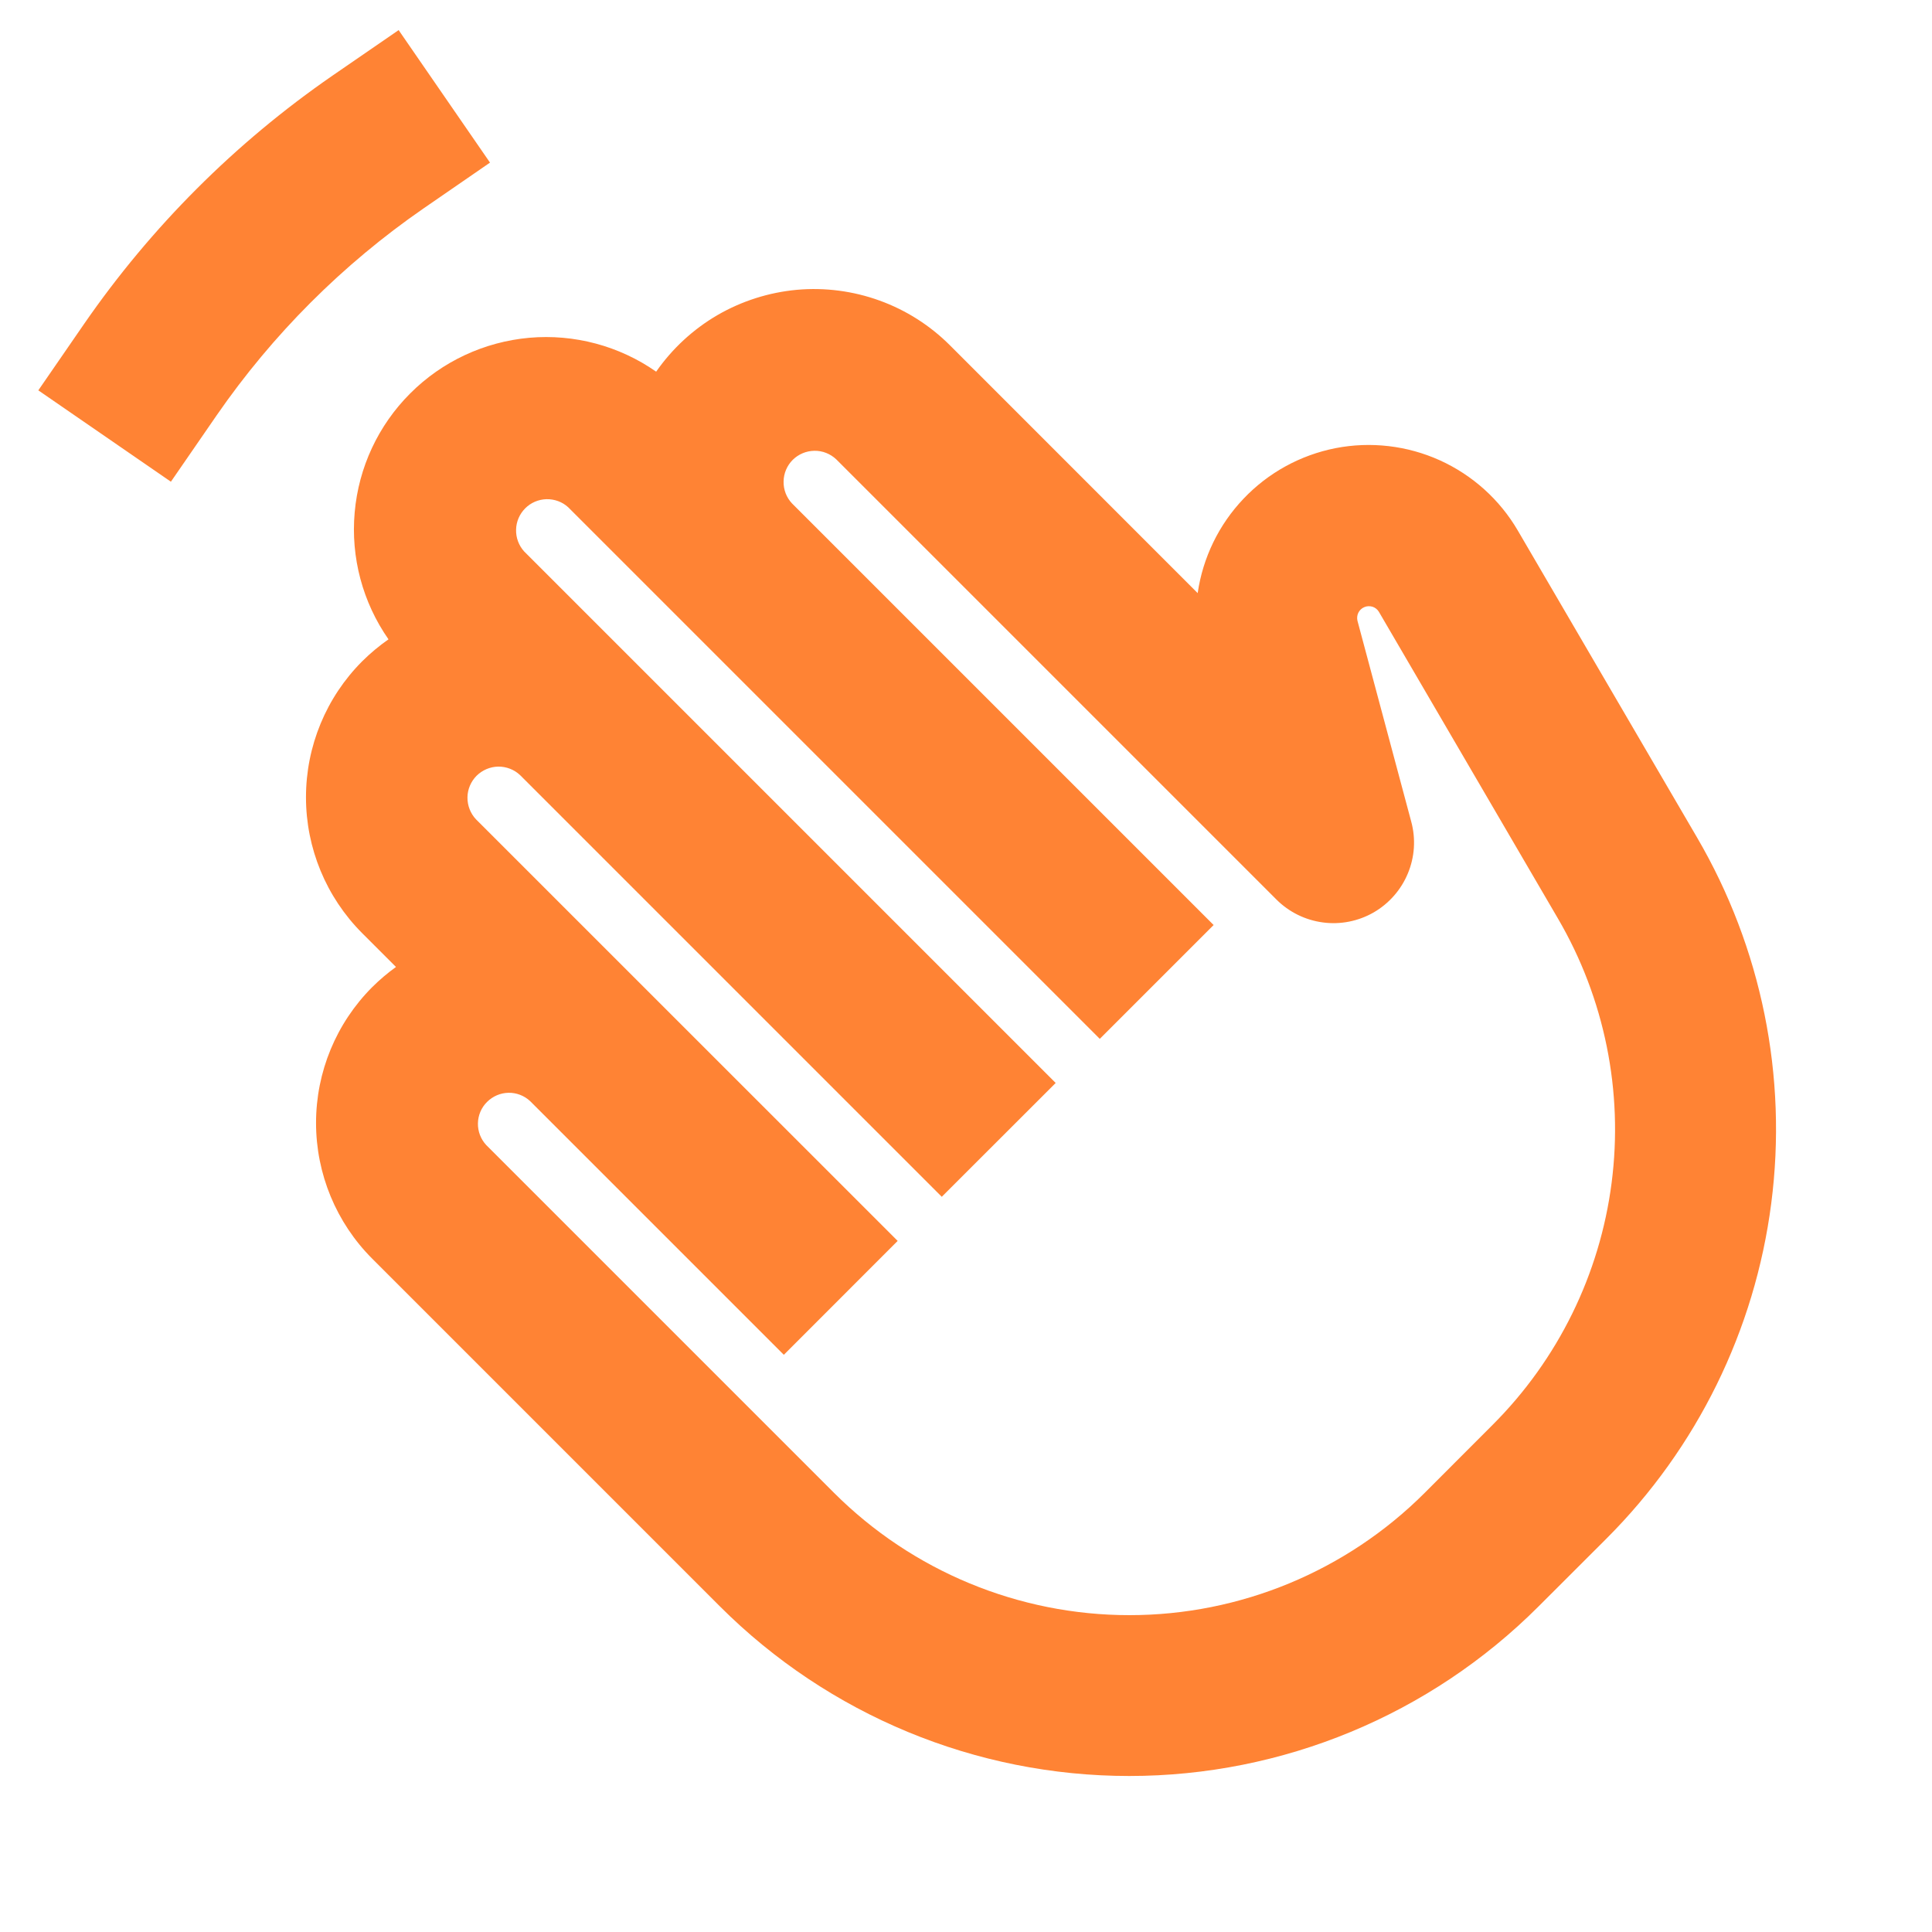 <svg width="24" height="24" viewBox="0 0 24 24" fill="none" xmlns="http://www.w3.org/2000/svg">
<path d="M4.952 0.374L4.128 0.941C2.922 1.774 1.877 2.819 1.044 4.025L0.476 4.849L2.123 5.984L2.691 5.16C3.386 4.154 4.257 3.283 5.263 2.588L6.087 2.02L4.952 0.374ZM11.801 4.29C11.554 4.043 11.256 3.853 10.927 3.734C10.599 3.615 10.248 3.569 9.9 3.6C9.552 3.632 9.215 3.739 8.913 3.914C8.611 4.09 8.351 4.33 8.151 4.617C7.692 4.296 7.133 4.147 6.575 4.196C6.016 4.246 5.492 4.49 5.096 4.887C4.699 5.283 4.455 5.807 4.406 6.365C4.356 6.924 4.505 7.482 4.826 7.942C4.711 8.022 4.602 8.113 4.499 8.215C4.052 8.663 3.801 9.27 3.801 9.904C3.801 10.537 4.052 11.144 4.499 11.592L4.919 12.012C4.816 12.086 4.718 12.169 4.624 12.262C4.177 12.71 3.926 13.316 3.926 13.949C3.926 14.582 4.177 15.189 4.624 15.636L8.944 19.956C10.293 21.304 12.121 22.062 14.028 22.062C15.935 22.062 17.764 21.304 19.112 19.956L19.957 19.112C21.081 17.988 21.8 16.525 22.003 14.949C22.207 13.373 21.883 11.775 21.081 10.403L18.855 6.591C18.631 6.207 18.292 5.902 17.886 5.718C17.481 5.535 17.028 5.482 16.591 5.567C16.154 5.653 15.754 5.872 15.448 6.195C15.141 6.517 14.942 6.927 14.878 7.368L11.801 4.29ZM5.913 10.178C5.844 10.105 5.806 10.007 5.807 9.906C5.808 9.805 5.849 9.709 5.92 9.637C5.992 9.566 6.088 9.525 6.189 9.523C6.29 9.522 6.388 9.56 6.461 9.629L11.699 14.867L13.114 13.453L6.51 6.849C6.444 6.775 6.408 6.679 6.411 6.579C6.413 6.48 6.454 6.385 6.524 6.315C6.594 6.244 6.689 6.204 6.788 6.201C6.888 6.199 6.985 6.234 7.058 6.301L13.662 12.905L15.076 11.491L9.839 6.254C9.77 6.181 9.732 6.083 9.734 5.982C9.735 5.881 9.776 5.784 9.847 5.713C9.919 5.642 10.015 5.601 10.117 5.6C10.217 5.598 10.315 5.637 10.388 5.706L15.856 11.174C16.012 11.33 16.215 11.43 16.434 11.459C16.652 11.488 16.874 11.444 17.065 11.334C17.256 11.223 17.405 11.053 17.489 10.85C17.574 10.646 17.589 10.42 17.531 10.207L16.863 7.712C16.855 7.678 16.859 7.642 16.874 7.611C16.89 7.58 16.916 7.555 16.948 7.542C16.98 7.528 17.016 7.527 17.05 7.537C17.083 7.548 17.111 7.57 17.129 7.6L19.355 11.413C19.933 12.403 20.167 13.557 20.02 14.694C19.873 15.832 19.354 16.888 18.543 17.699L17.699 18.544C16.726 19.517 15.406 20.064 14.03 20.064C12.654 20.064 11.334 19.517 10.36 18.544L6.04 14.224C5.972 14.151 5.935 14.054 5.937 13.954C5.939 13.854 5.979 13.759 6.05 13.689C6.121 13.618 6.216 13.577 6.316 13.575C6.415 13.573 6.512 13.61 6.585 13.678L9.737 16.83L11.151 15.415L5.913 10.178Z" fill="#FF8334"/>
</svg>
